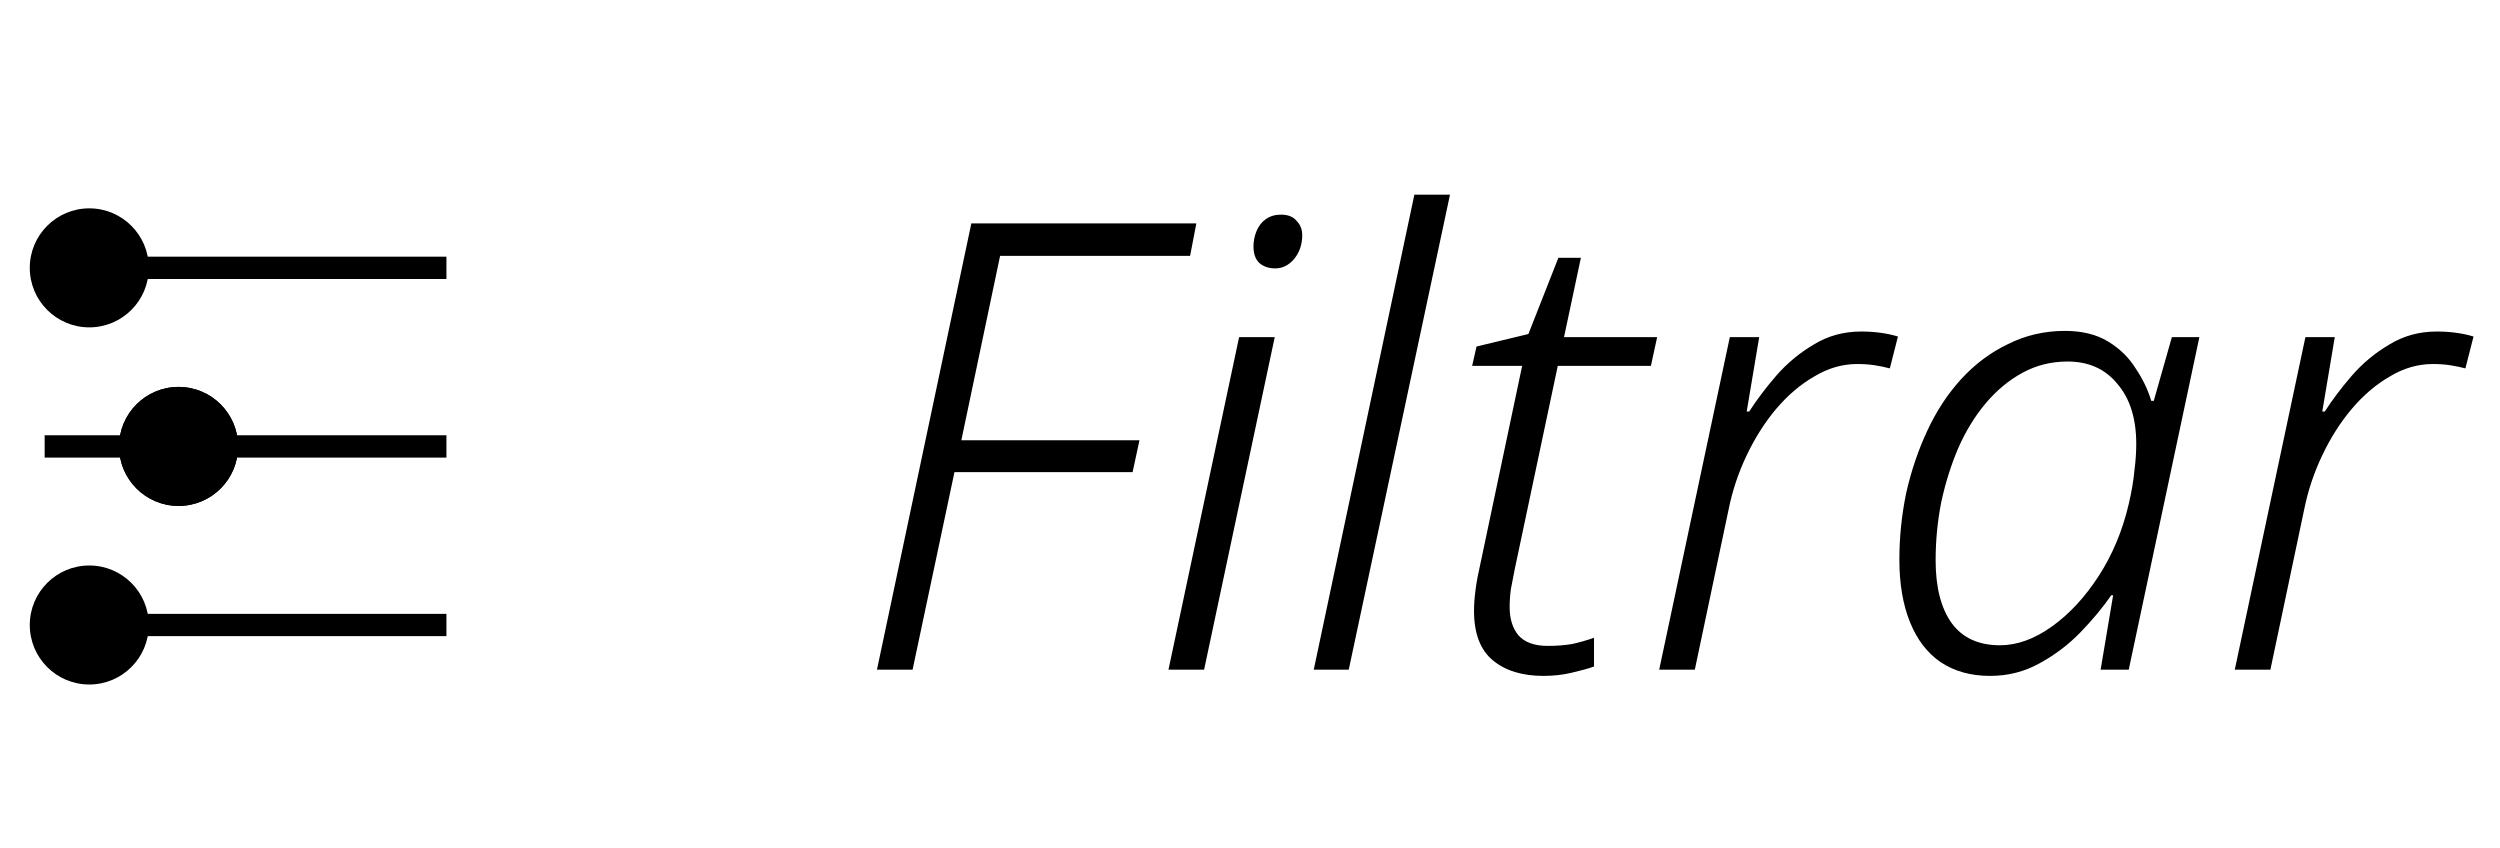 <svg width="56" height="19" viewBox="0 0 56 19" fill="none" xmlns="http://www.w3.org/2000/svg">
<path d="M19.644 15L21.758 5.004H26.798L26.658 5.732H22.402L21.534 9.862H25.524L25.37 10.576H21.38L20.442 15H19.644ZM26.174 15L27.756 7.552H28.554L26.972 15H26.174ZM28.568 6.012C28.419 6.012 28.297 5.97 28.204 5.886C28.12 5.802 28.078 5.681 28.078 5.522C28.078 5.401 28.101 5.284 28.148 5.172C28.195 5.06 28.265 4.971 28.358 4.906C28.451 4.841 28.563 4.808 28.694 4.808C28.853 4.808 28.969 4.855 29.044 4.948C29.128 5.032 29.17 5.139 29.17 5.27C29.17 5.475 29.109 5.653 28.988 5.802C28.867 5.942 28.727 6.012 28.568 6.012ZM29.428 15L31.682 4.36H32.48L30.212 15H29.428ZM34.572 15.14C34.096 15.14 33.718 15.023 33.438 14.79C33.158 14.557 33.018 14.188 33.018 13.684C33.018 13.553 33.027 13.413 33.046 13.264C33.064 13.105 33.092 12.942 33.13 12.774L34.096 8.196H32.976L33.074 7.762L34.236 7.482L34.908 5.774H35.412L35.034 7.552H37.12L36.98 8.196H34.894L33.928 12.76C33.9 12.9 33.872 13.045 33.844 13.194C33.825 13.334 33.816 13.469 33.816 13.6C33.816 13.861 33.881 14.071 34.012 14.23C34.152 14.389 34.371 14.468 34.67 14.468C34.866 14.468 35.048 14.454 35.216 14.426C35.384 14.389 35.547 14.342 35.706 14.286V14.93C35.575 14.977 35.407 15.023 35.202 15.07C35.006 15.117 34.796 15.14 34.572 15.14ZM37.166 15L38.748 7.552H39.406L39.126 9.218H39.182C39.35 8.957 39.551 8.691 39.784 8.42C40.027 8.14 40.307 7.907 40.624 7.72C40.941 7.524 41.296 7.426 41.688 7.426C41.837 7.426 41.982 7.435 42.122 7.454C42.262 7.473 42.393 7.501 42.514 7.538L42.332 8.252C42.229 8.224 42.117 8.201 41.996 8.182C41.875 8.163 41.744 8.154 41.604 8.154C41.268 8.154 40.946 8.247 40.638 8.434C40.33 8.611 40.045 8.854 39.784 9.162C39.532 9.461 39.313 9.806 39.126 10.198C38.939 10.59 38.804 10.996 38.72 11.416L37.964 15H37.166ZM44.576 15.14C44.146 15.14 43.778 15.037 43.47 14.832C43.171 14.627 42.942 14.328 42.784 13.936C42.625 13.544 42.546 13.077 42.546 12.536C42.546 12.032 42.597 11.533 42.7 11.038C42.812 10.543 42.97 10.077 43.176 9.638C43.381 9.199 43.633 8.817 43.932 8.49C44.24 8.154 44.59 7.893 44.982 7.706C45.374 7.51 45.798 7.412 46.256 7.412C46.638 7.412 46.96 7.491 47.222 7.65C47.483 7.809 47.688 8.009 47.838 8.252C47.996 8.485 48.113 8.728 48.188 8.98H48.244L48.65 7.552H49.266L47.684 15H47.054L47.334 13.334H47.292C47.105 13.605 46.876 13.88 46.606 14.16C46.335 14.44 46.027 14.673 45.682 14.86C45.346 15.047 44.977 15.14 44.576 15.14ZM44.8 14.454C45.182 14.454 45.57 14.314 45.962 14.034C46.354 13.754 46.704 13.376 47.012 12.9C47.32 12.424 47.544 11.887 47.684 11.29C47.749 11.01 47.791 10.763 47.81 10.548C47.838 10.333 47.852 10.133 47.852 9.946C47.852 9.377 47.712 8.929 47.432 8.602C47.161 8.266 46.788 8.098 46.312 8.098C45.948 8.098 45.612 8.182 45.304 8.35C44.996 8.518 44.72 8.747 44.478 9.036C44.235 9.325 44.03 9.661 43.862 10.044C43.703 10.417 43.577 10.819 43.484 11.248C43.4 11.677 43.358 12.111 43.358 12.55C43.358 13.157 43.479 13.628 43.722 13.964C43.964 14.291 44.324 14.454 44.8 14.454ZM50.059 15L51.641 7.552H52.299L52.019 9.218H52.075C52.243 8.957 52.443 8.691 52.677 8.42C52.919 8.14 53.199 7.907 53.517 7.72C53.834 7.524 54.189 7.426 54.581 7.426C54.73 7.426 54.875 7.435 55.015 7.454C55.155 7.473 55.285 7.501 55.407 7.538L55.225 8.252C55.122 8.224 55.01 8.201 54.889 8.182C54.767 8.163 54.637 8.154 54.497 8.154C54.161 8.154 53.839 8.247 53.531 8.434C53.223 8.611 52.938 8.854 52.677 9.162C52.425 9.461 52.205 9.806 52.019 10.198C51.832 10.59 51.697 10.996 51.613 11.416L50.857 15H50.059Z" fill="black"/>
<path d="M2.667 10C2.667 10.736 3.264 11.333 4 11.333C4.736 11.333 5.333 10.736 5.333 10C5.333 9.264 4.736 8.667 4 8.667C3.264 8.667 2.667 9.264 2.667 10ZM4 10.25L10 10.25V9.75L4 9.75V10.25Z" fill="black"/>
<path d="M5.333 10C5.333 9.264 4.736 8.667 4 8.667C3.264 8.667 2.667 9.264 2.667 10C2.667 10.736 3.264 11.333 4 11.333C4.736 11.333 5.333 10.736 5.333 10ZM4 9.75H1V10.25H4V9.75Z" fill="black"/>
<path d="M0.667 14C0.667 14.736 1.264 15.333 2 15.333C2.736 15.333 3.333 14.736 3.333 14C3.333 13.264 2.736 12.667 2 12.667C1.264 12.667 0.667 13.264 0.667 14ZM2 14.25L10 14.25V13.75L2 13.75V14.25Z" fill="black"/>
<path d="M0.667 6C0.667 6.736 1.264 7.333 2 7.333C2.736 7.333 3.333 6.736 3.333 6C3.333 5.264 2.736 4.667 2 4.667C1.264 4.667 0.667 5.264 0.667 6ZM2 6.25H10V5.75H2V6.25Z" fill="black"/>
</svg>

